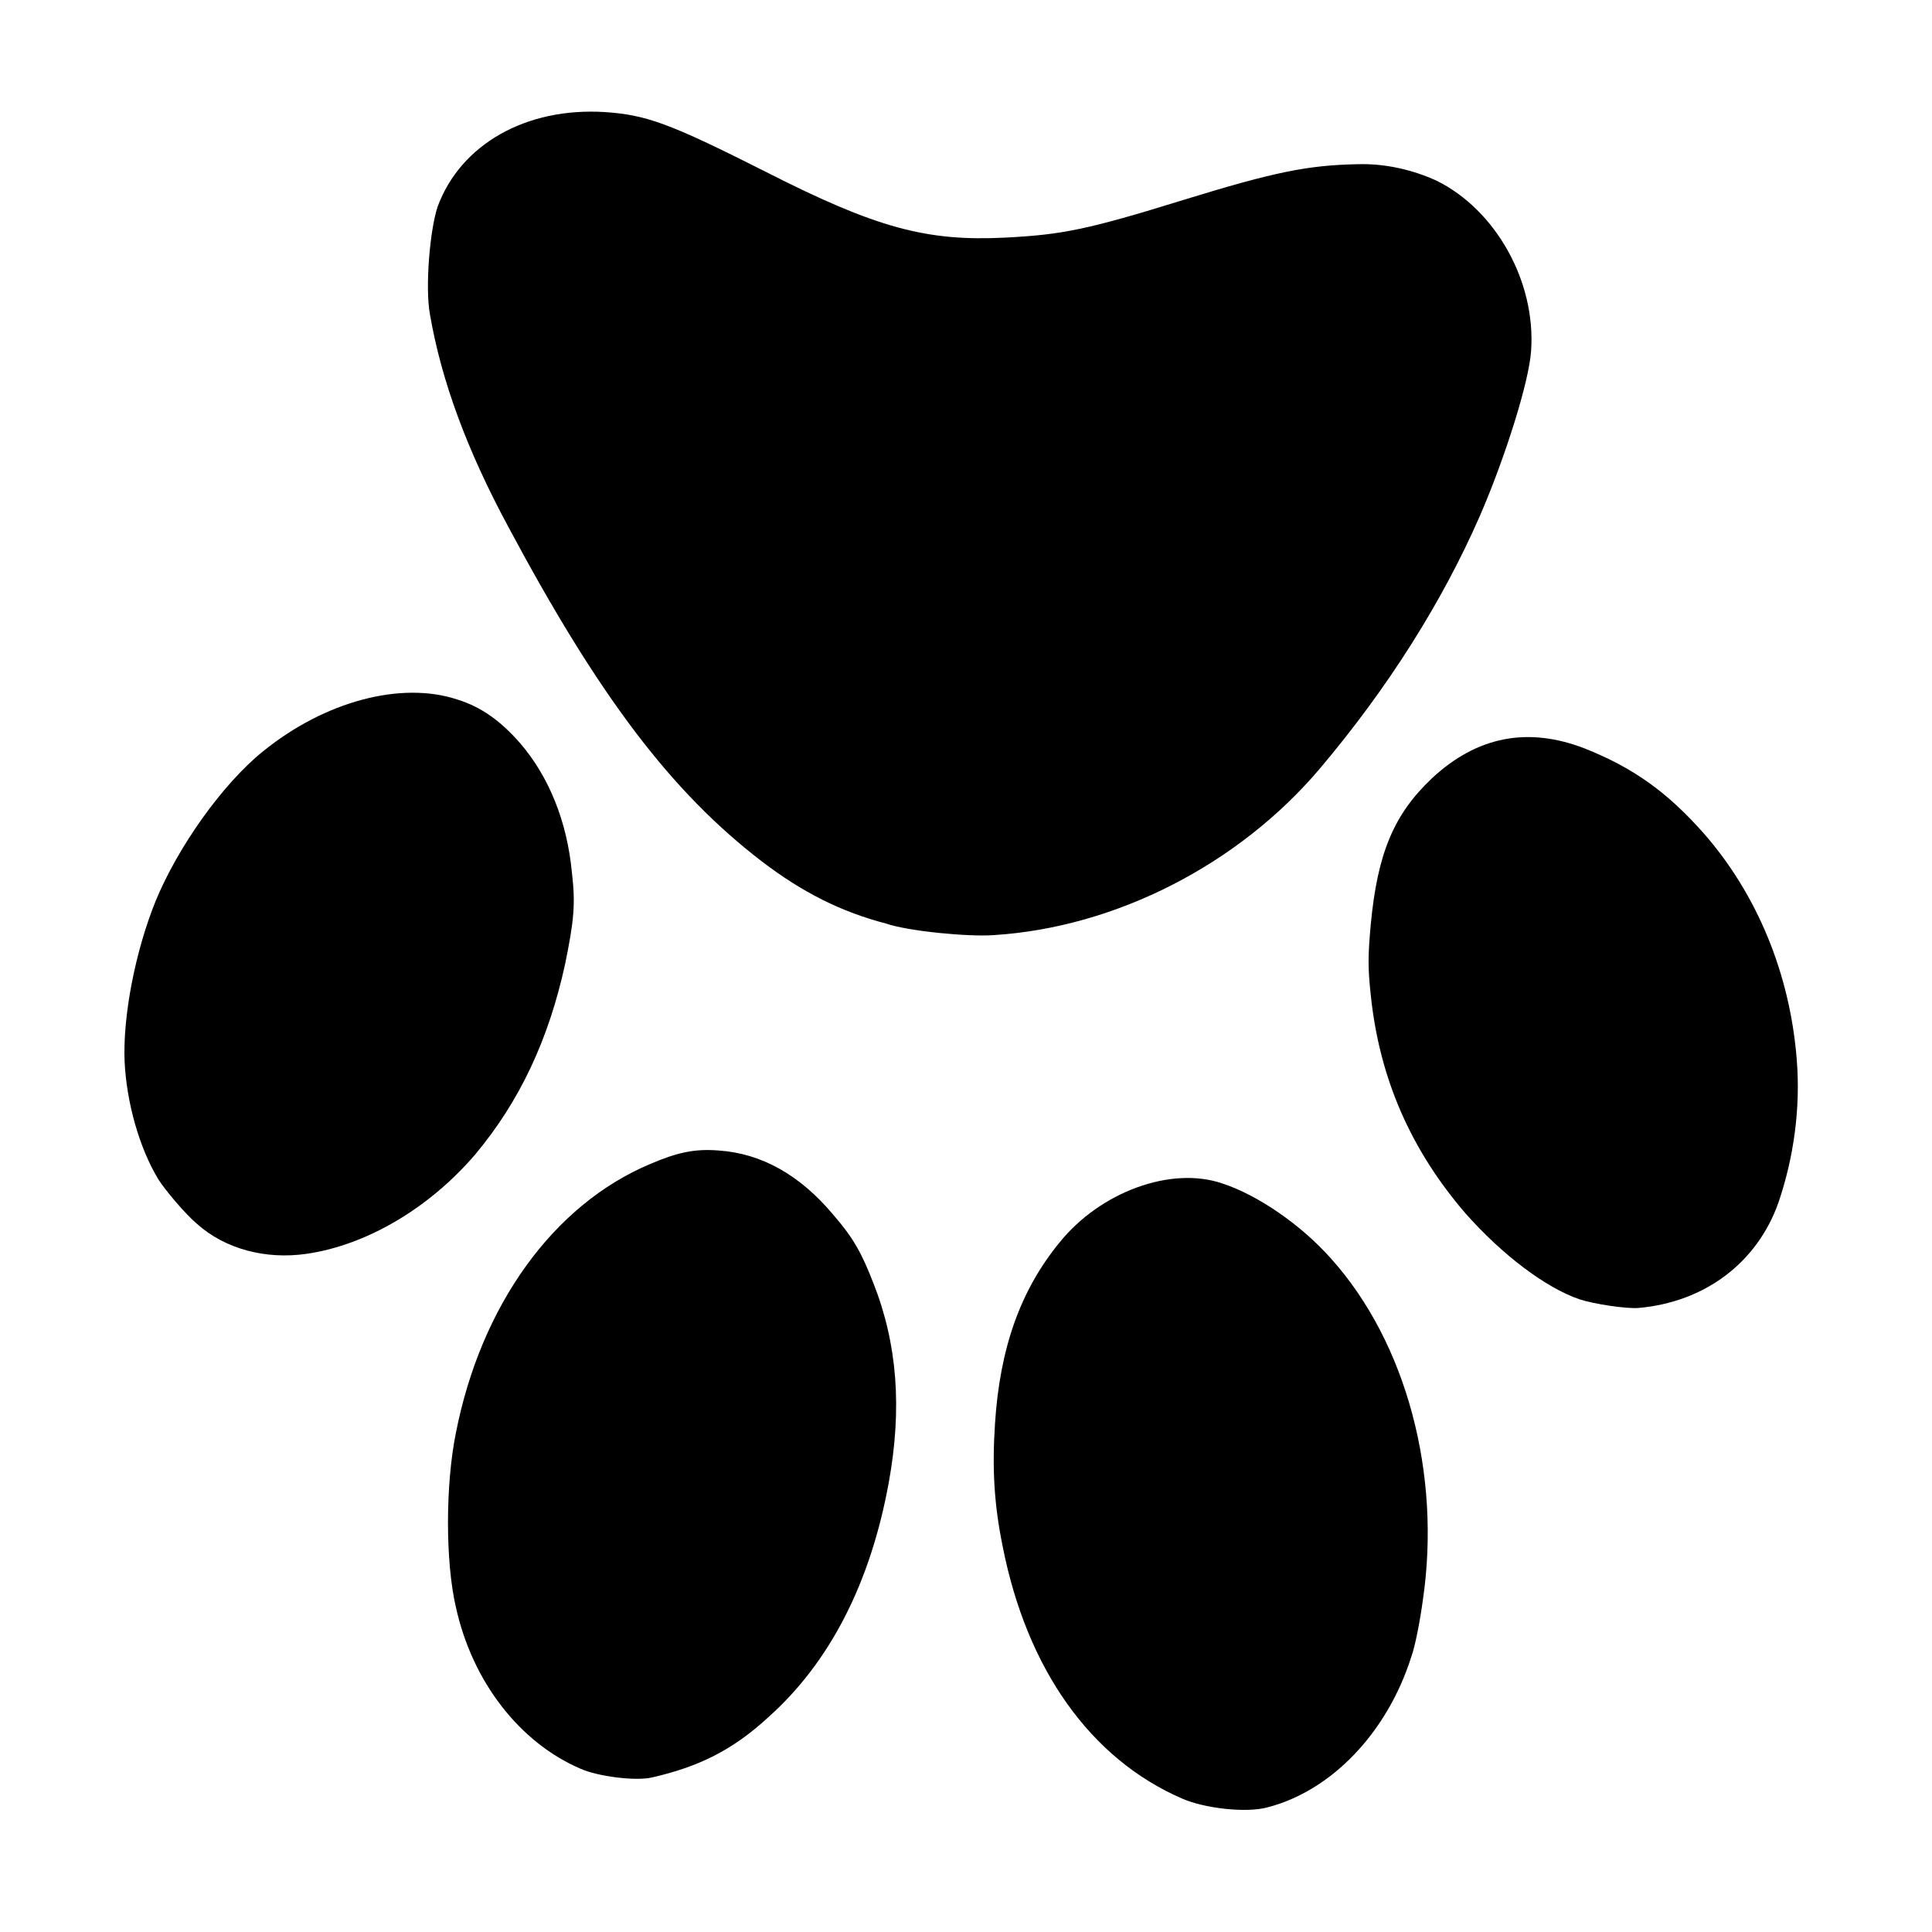 <?xml version="1.0" encoding="utf-8"?>
<!-- Generator: Adobe Illustrator 24.3.0, SVG Export Plug-In . SVG Version: 6.00 Build 0)  -->
<svg version="1.1" id="Layer_1" xmlns="http://www.w3.org/2000/svg" xmlns:xlink="http://www.w3.org/1999/xlink" x="0px" y="0px"
	 viewBox="0 0 200 200" width="200" height="200" style="enable-background:new 0 0 200 200;" xml:space="preserve">
<path d="M67.5,184c4.8-1.1,8.3-2.8,12-6.2c6.4-5.7,10.6-13.9,12.5-24.3c1.4-7.7,0.9-14.4-1.6-20.7c-1.2-3.1-2.1-4.7-4.1-7
	c-3.5-4.2-7.5-6.4-11.9-6.7c-2.5-0.2-4.3,0.2-7.1,1.4c-10,4.2-17.5,14.6-20.1,27.8c-1.1,5.4-1.1,13.4,0,18.1
	c1.7,7.7,6.6,14,12.9,16.7C61.9,183.9,65.8,184.4,67.5,184z"/>
<path d="M131.2,187.1c6.6-1.7,12.4-7.7,14.9-15.6c0.4-1.1,0.9-3.7,1.2-5.9c1.9-13-1.7-26.6-9.5-35.3c-3.1-3.5-7.6-6.6-11.3-7.8
	c-5.3-1.8-12.6,0.9-16.8,6.1c-4.1,5-6.2,11-6.7,18.8c-0.3,4.6-0.1,8.3,0.8,12.7c2.5,12.7,9.1,22,18.6,26.1
	C124.7,187.2,129,187.7,131.2,187.1z"/>
<path d="M31.7,129.8c6.3-0.9,12.8-4.8,17.5-10.3c4.6-5.5,7.6-11.9,9.3-19.7c0.9-4.4,1.1-6.2,0.7-9.5c-0.5-5.3-2.4-9.9-5.3-13.3
	c-2-2.3-4-3.8-6.6-4.6c-5.8-1.9-13.7,0.2-20.1,5.4c-4.2,3.4-8.8,9.9-11.1,15.5c-2.1,5.2-3.4,11.9-3.2,16.6c0.2,4.2,1.5,8.9,3.5,12.2
	c0.7,1.1,2.8,3.6,4,4.6C23.3,129.3,27.5,130.4,31.7,129.8z"/>
<path d="M169.6,135.4c6.9-0.6,12.3-4.7,14.5-10.9c1.6-4.7,2.3-9.8,1.9-14.8c-0.7-8.9-4.1-17.1-9.6-23.4c-3.8-4.3-7.3-6.8-12.3-8.8
	c-5.9-2.3-11.2-1.3-15.9,3.1c-3.9,3.7-5.6,7.7-6.3,15.1c-0.3,3.3-0.3,4.5,0,7.3c0.9,8.7,4.2,16.1,9.8,22.6c3.8,4.3,8.3,7.7,11.8,8.9
	C165,135,168.4,135.5,169.6,135.4z"/>
<path d="M102.9,96.8c12.6-0.8,25.3-7.3,33.7-17.2c7.1-8.4,12.7-17.3,16.6-26.2c2.6-6,5.1-13.9,5.3-17.1c0.5-7.2-3.7-14.6-9.8-17.6
	c-2.4-1.1-5.3-1.8-8.2-1.7c-5.1,0.1-8.6,0.8-18,3.7c-10,3.1-12.6,3.6-18.5,3.9c-8.1,0.4-13.3-1-24.7-6.8
	c-10.1-5.1-12.4-5.9-16.7-6.2c-8.1-0.5-14.9,3.3-17.3,9.8c-0.8,2.4-1.3,8.3-0.8,11.1c1.2,7,3.9,14.2,8.1,22
	c9.4,17.6,16.9,27.5,26.3,34.7c4.2,3.2,8.2,5.2,12.8,6.4C94,96.4,100.3,97,102.9,96.8z"/>
</svg>
